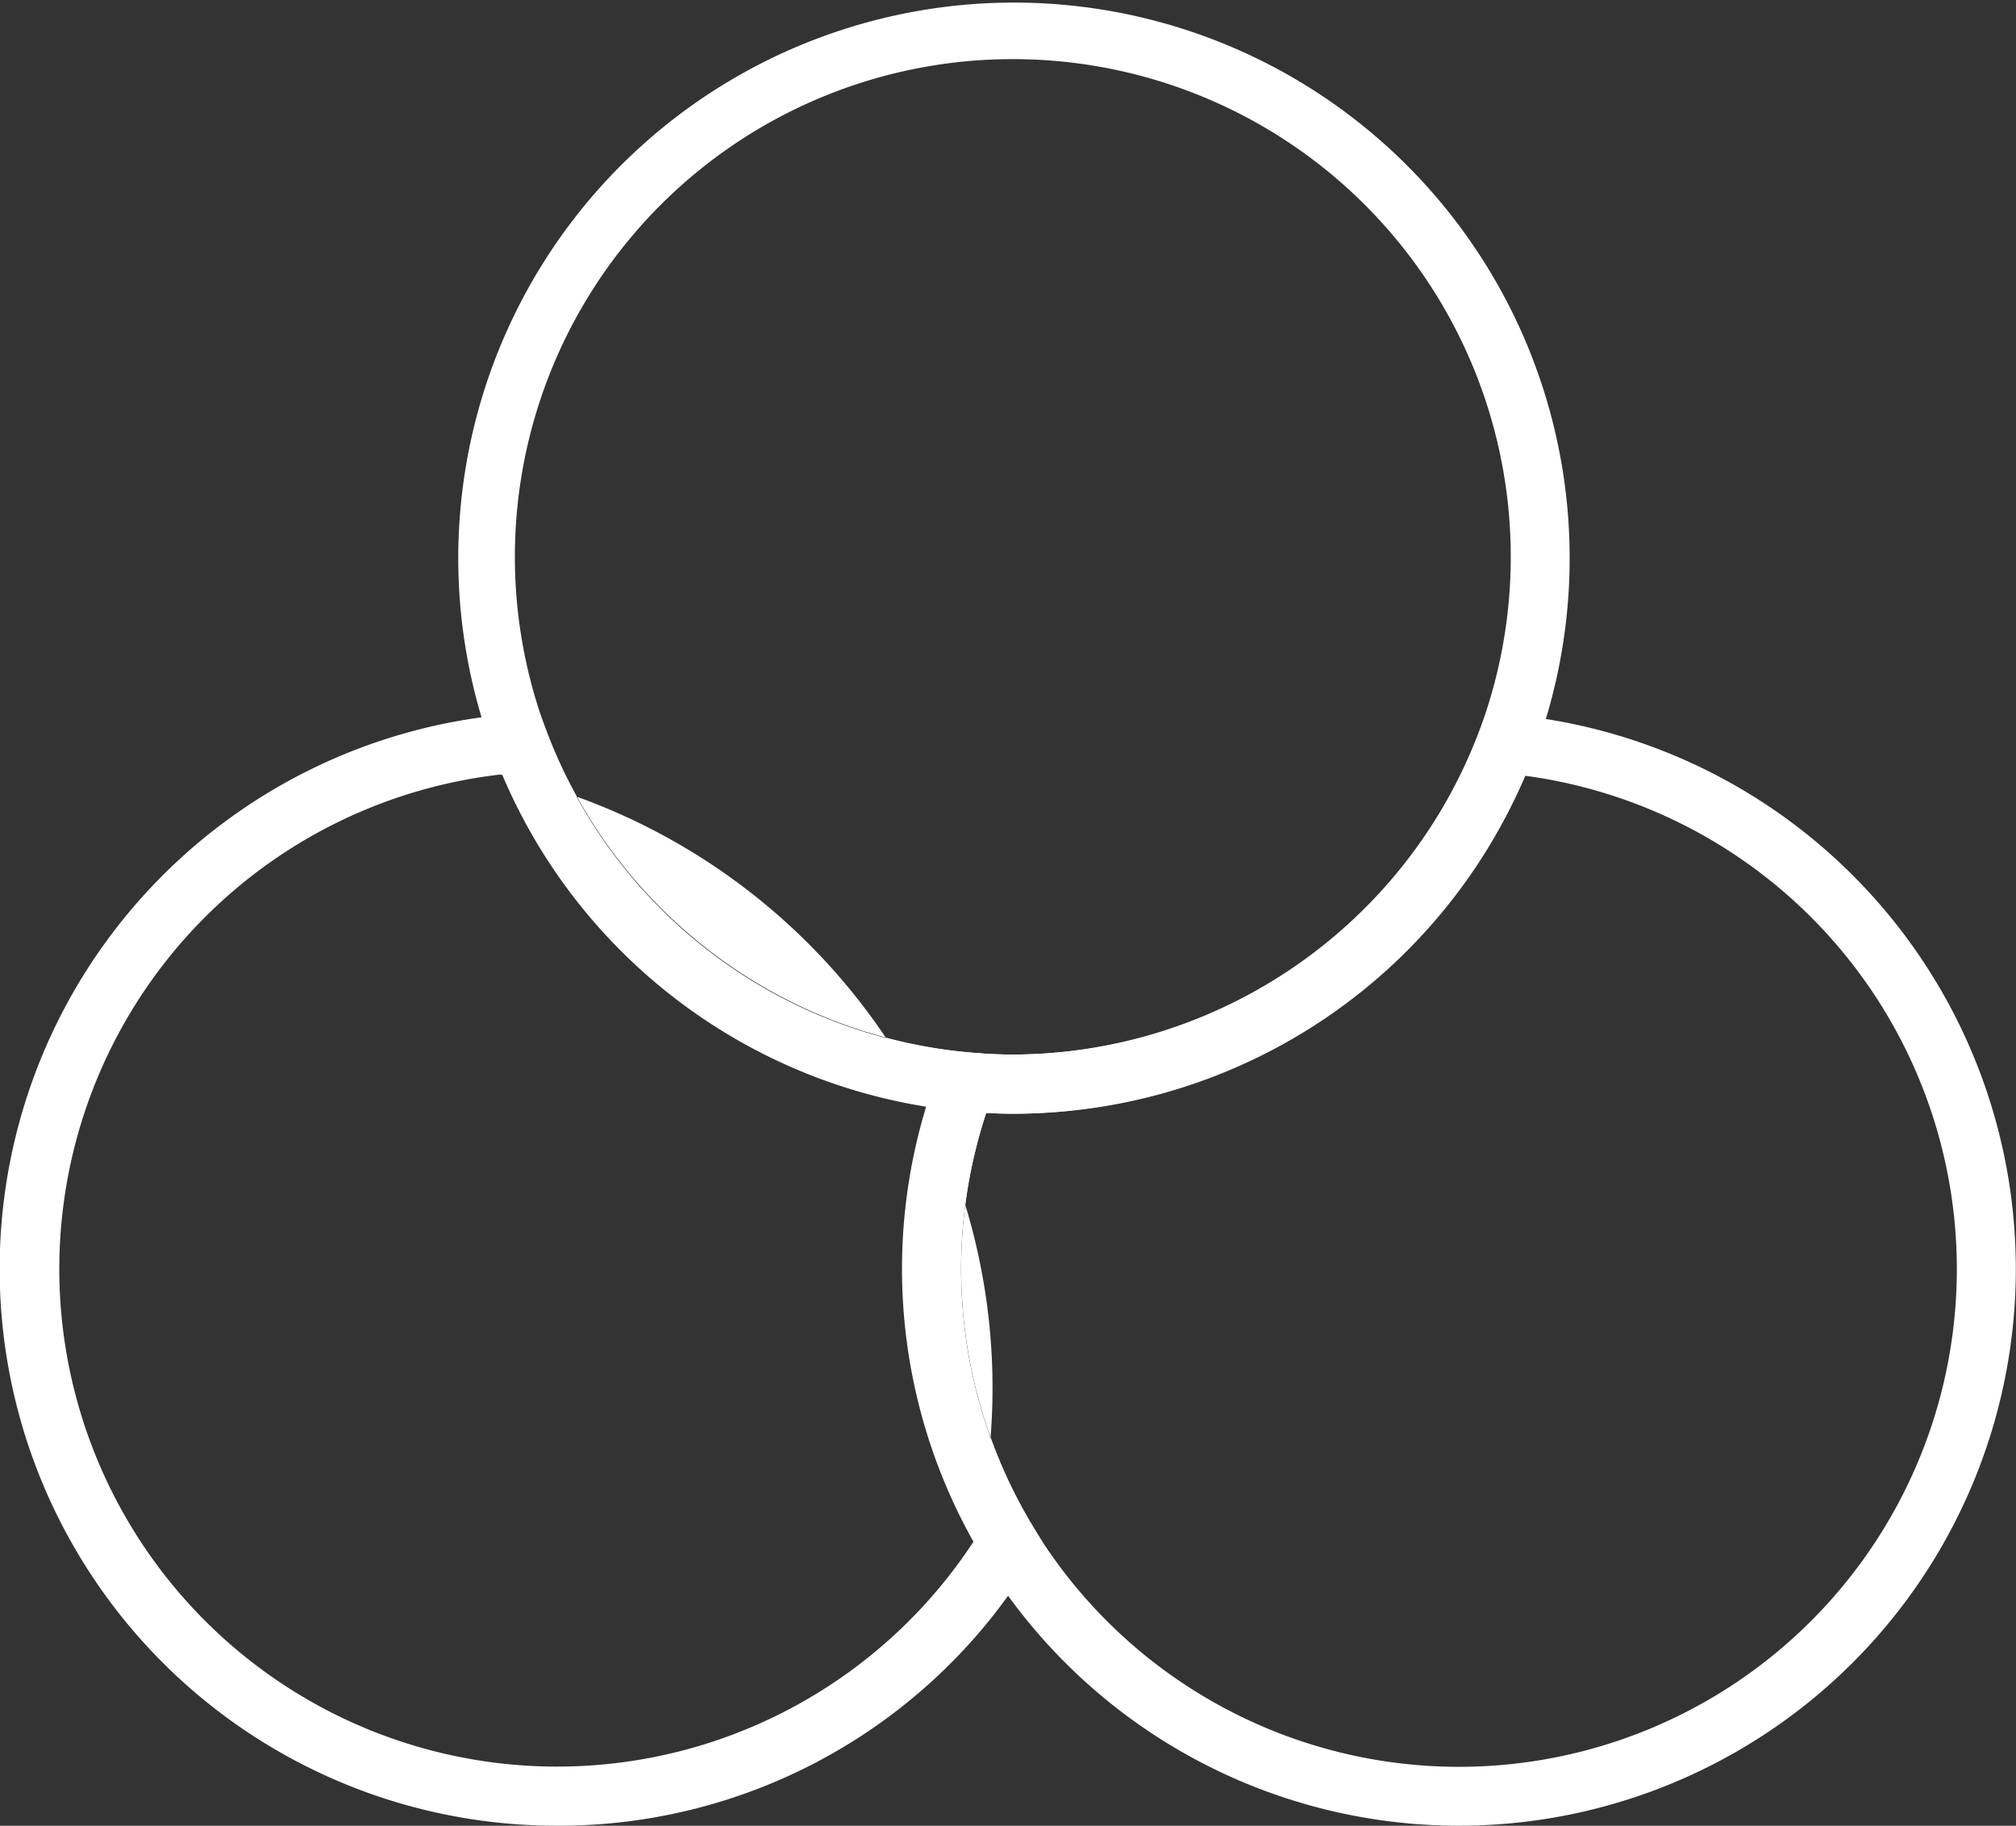 <svg xmlns="http://www.w3.org/2000/svg" width="68.719" height="62.25" viewBox="0 0 68.719 62.25">
  <rect x="0" y="0" width="68.719" height="62.25" fill="#333333" stroke="none"/>
  <g id="Group_2256" data-name="Group 2256" transform="translate(-6204.22 -5203.618)">
    <g id="Group_2253" data-name="Group 2253">
      <path id="Path_84920" data-name="Path 84920" d="M6223.206,5265.868a18.983,18.983,0,0,1-1.35-37.919l.749-.052.265.7a17.048,17.048,0,0,0,14.362,10.9l1.325.117-.472,1.244a16.985,16.985,0,0,0,1.356,14.819l.318.524-.318.524A18.865,18.865,0,0,1,6223.206,5265.868Zm-1.934-35.841a16.968,16.968,0,1,0,16.128,26.16,21.423,21.423,0,0,0-16.128-26.16Z" fill="#fff"/>
    </g>
    <g id="Group_2254" data-name="Group 2254">
      <path id="Path_84921" data-name="Path 84921" d="M6253.953,5265.868a18.987,18.987,0,0,1-17.753-25.719l.271-.714.761.068c.54.047,1.035.071,1.515.071a17.063,17.063,0,0,0,15.868-10.952l.271-.714.76.068a18.984,18.984,0,0,1-1.693,37.892Zm-16.117-24.3a16.971,16.971,0,1,0,18.37-11.5,19.1,19.1,0,0,1-17.459,11.525C6238.45,5241.59,6238.148,5241.582,6237.836,5241.566Z" fill="#fff"/>
    </g>
    <g id="Group_2255" data-name="Group 2255">
      <path id="Path_84922" data-name="Path 84922" d="M6238.747,5241.59c-.54,0-1.093-.026-1.693-.079h0a18.942,18.942,0,1,1,1.693.079Zm0-35.956a16.968,16.968,0,0,0-1.515,33.869h0c.54.047,1.035.071,1.515.071a16.97,16.97,0,0,0,0-33.94Z" fill="#fff"/>
    </g>
  </g>
</svg>
